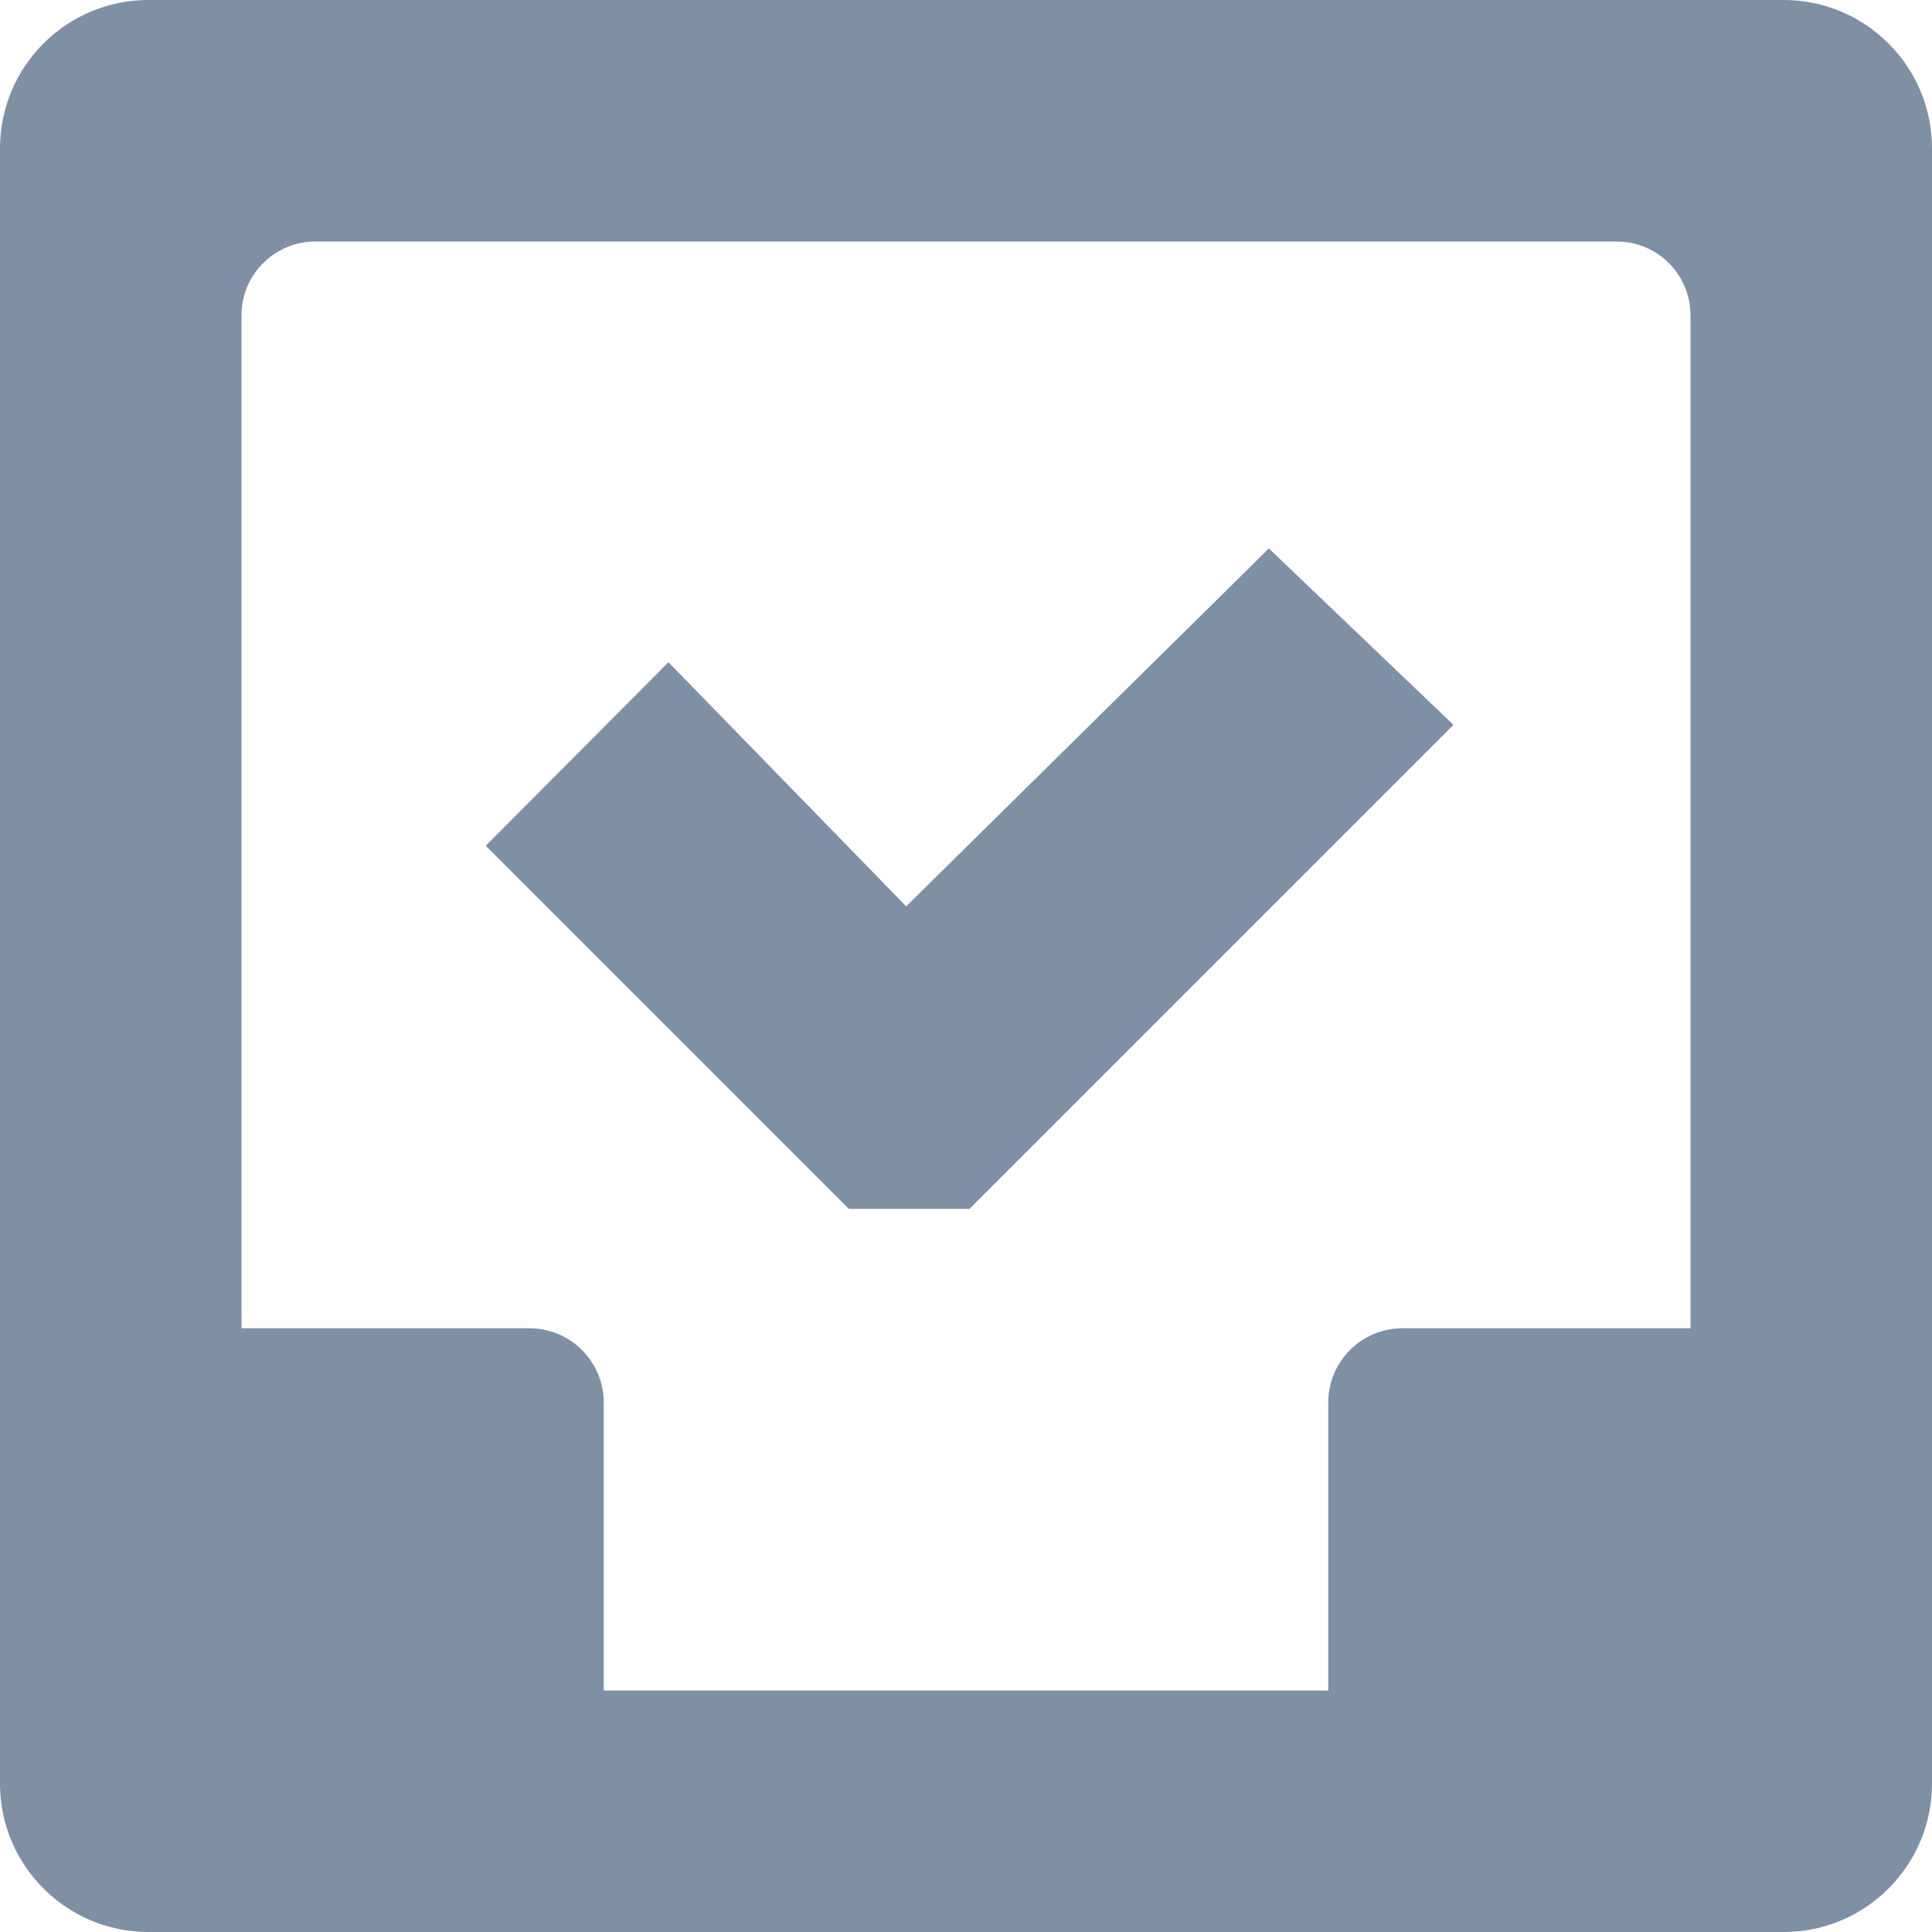 <?xml version="1.0" encoding="UTF-8"?>
<svg width="26px" height="26px" viewBox="0 0 26 26" version="1.1" xmlns="http://www.w3.org/2000/svg" xmlns:xlink="http://www.w3.org/1999/xlink">
    <!-- Generator: Sketch 49.3 (51167) - http://www.bohemiancoding.com/sketch -->
    <title>to-do</title>
    <desc>Created with Sketch.</desc>
    <defs></defs>
    <g id="Symbols" stroke="none" stroke-width="1" fill="none" fill-rule="evenodd">
        <g id="Navigation/Menu-Item/Completed-Task/Inactive" transform="translate(-37, -2)" fill="#7F8FA4">
            <path d="M54.875,24.75 L54.875,20.876 C54.875,20.322 55.323,19.875 55.876,19.875 L59.75,19.875 L59.75,6.244 C59.75,5.695 59.306,5.25 58.756,5.25 L41.244,5.25 C40.695,5.25 40.25,5.694 40.25,6.244 L40.25,19.875 L44.124,19.875 C44.678,19.875 45.125,20.323 45.125,20.876 L45.125,24.75 L54.875,24.75 Z M38.997,2 L61.003,2 C62.105,2 63,2.894 63,3.997 L63,26.003 C63,27.105 62.106,28 61.003,28 L38.997,28 C37.895,28 37,27.106 37,26.003 L37,3.997 C37,2.895 37.894,2 38.997,2 Z M43.537,13.382 L45.996,10.912 L49.195,14.197 L54.076,9.381 L56.56,11.755 L50.046,18.269 L48.424,18.269 L43.537,13.382 Z" id="to-do"></path>
        </g>
    </g>
</svg>